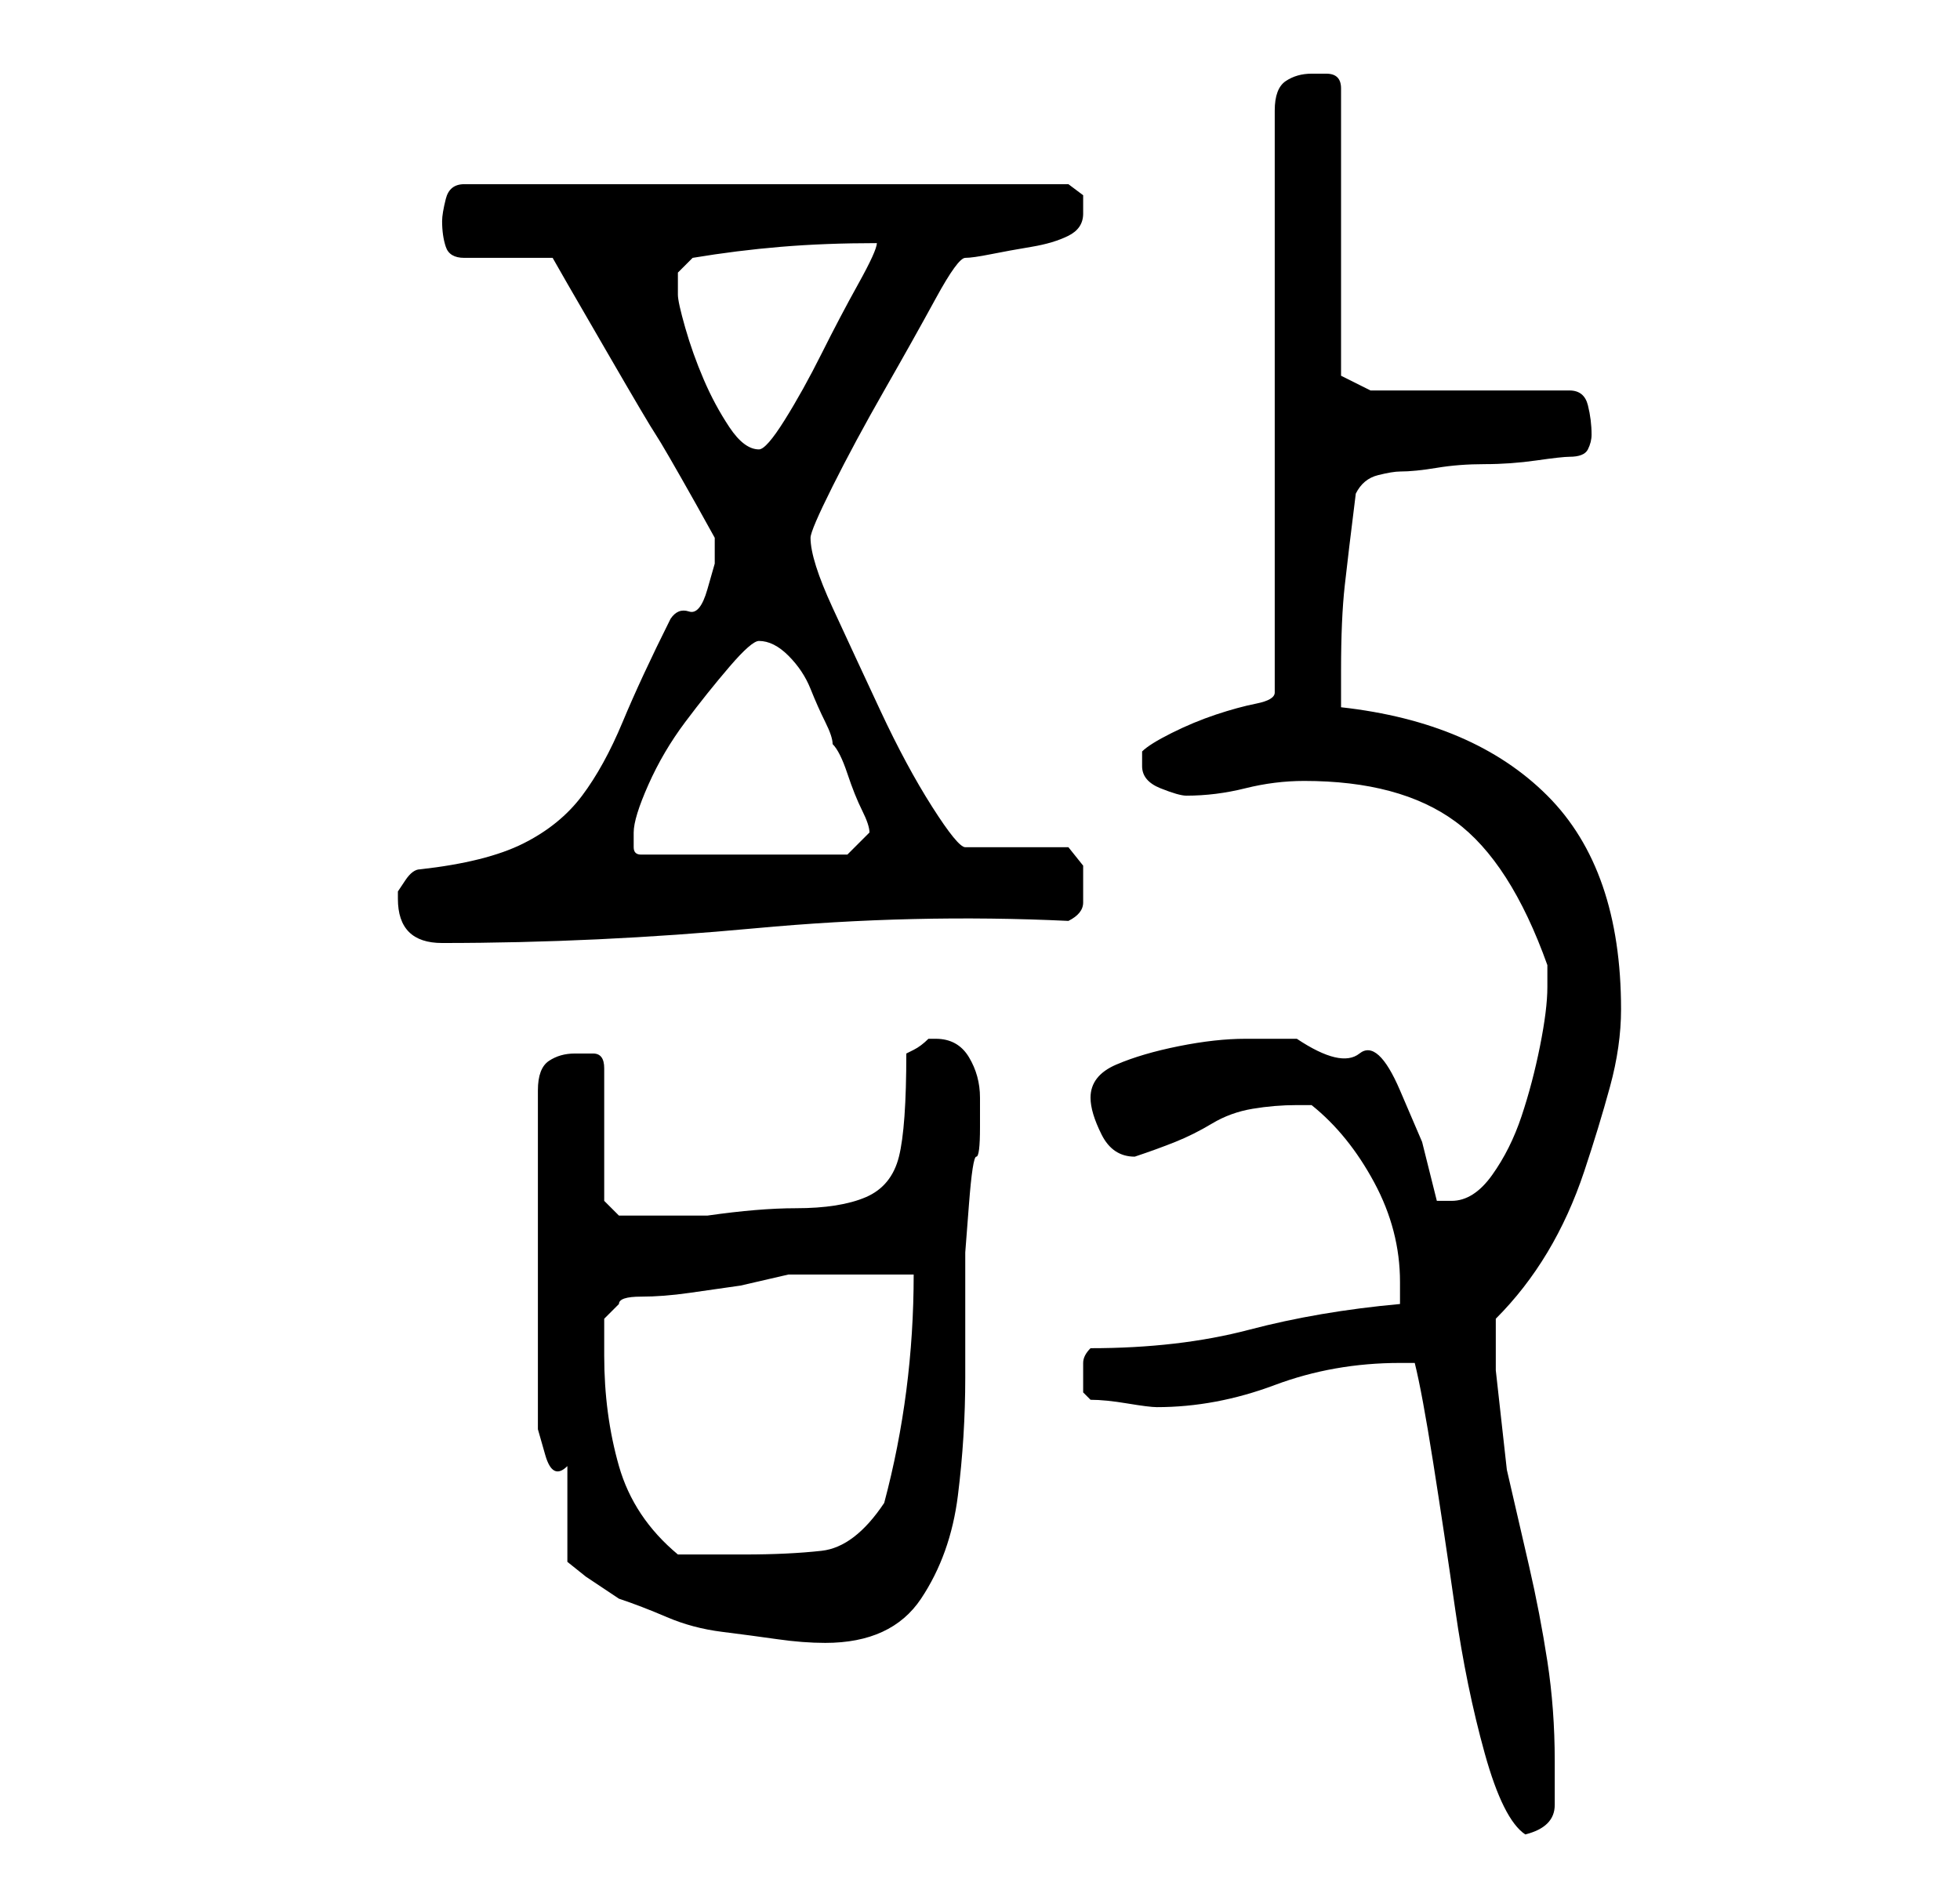<?xml version="1.0" standalone="no"?>
<!DOCTYPE svg PUBLIC "-//W3C//DTD SVG 1.1//EN" "http://www.w3.org/Graphics/SVG/1.1/DTD/svg11.dtd" >
<svg xmlns="http://www.w3.org/2000/svg" xmlns:xlink="http://www.w3.org/1999/xlink" version="1.1" viewBox="-10 0 266 256">
   <path fill="currentColor"
d="M182 185q1 4 2.5 13.5t3 20t4 19.5t5.5 11q4 -1 4 -4v-6q0 -7 -1 -13.5t-2.5 -13l-3 -13t-1.5 -13.5v-7q4 -4 7 -9t5 -11t3.5 -11.5t1.5 -10.5q0 -19 -10 -29t-28 -12v-5q0 -7 0.5 -11.5t1.5 -12.5q1 -2 3 -2.5t3 -0.5q2 0 5 -0.5t6.5 -0.5t7 -0.5t4.5 -0.5q2 0 2.5 -1
t0.5 -2q0 -2 -0.5 -4t-2.5 -2h-27l-4 -2v-39q0 -2 -2 -2h-2q-2 0 -3.5 1t-1.5 4v79q0 1 -2.5 1.5t-5.5 1.5t-6 2.5t-4 2.5v2q0 2 2.5 3t3.5 1q4 0 8 -1t8 -1q13 0 20.5 5.5t12.5 19.5v3q0 3 -1 8t-2.5 9.5t-4 8t-5.5 3.5h-1h-1l-2 -8t-3 -7t-5.5 -5t-8.5 -2h-7q-4 0 -9 1
t-8.5 2.5t-3.5 4.5q0 2 1.5 5t4.5 3q3 -1 5.5 -2t5 -2.5t5.5 -2t6 -0.5h2q5 4 8.5 10.5t3.5 13.5v2v1q-11 1 -20.5 3.5t-21.5 2.5q-1 1 -1 2v2v2t1 1q2 0 5 0.5t4 0.5q8 0 16 -3t17 -3h2zM67 199v13l2.5 2t4.5 3q3 1 6.5 2.5t7.5 2t7.5 1t6.5 0.5q9 0 13 -6t5 -14t1 -16v-14
v-3t0.5 -6.5t1 -6.5t0.5 -4v-4q0 -3 -1.5 -5.5t-4.5 -2.5h-1q-1 1 -2 1.5l-1 0.5q0 10 -1 14t-4.5 5.5t-9.5 1.5q-5 0 -12 1h-7h-5l-2 -2v-18q0 -2 -1.5 -2h-2.5q-2 0 -3.5 1t-1.5 4v20v21v1v4t1 3.5t3 1.5zM72 184v-3v-2l2 -2q0 -1 3 -1t6.5 -0.5l7 -1t6.5 -1.5h3h5h5.5
h3.5q0 16 -4 31q-4 6 -8.5 6.5t-10.5 0.5h-4.5h-4.5q-6 -5 -8 -12t-2 -15zM44 122q0 3 1.5 4.5t4.5 1.5q21 0 42.5 -2t42.5 -1q2 -1 2 -2.5v-2.5v-2.5t-2 -2.5h-14q-1 0 -4.5 -5.5t-7 -13t-6.5 -14t-3 -9.5q0 -1 3 -7t7 -13t7 -12.5t4 -5.5t3.5 -0.5t5.5 -1t5 -1.5t2 -3
v-2.5t-2 -1.5h-82q-2 0 -2.5 2t-0.5 3q0 2 0.5 3.5t2.5 1.5h12l2 3.5t5.5 9.5t6.5 11t5.5 9.5l2.5 4.5v3.5t-1 3.5t-2.5 3t-2.5 1q-4 8 -6.5 14t-5.5 10t-8 6.5t-14 3.5q-1 0 -2 1.5l-1 1.5v1zM76 113q0 -2 2 -6.5t5 -8.5t6 -7.5t4 -3.5q2 0 4 2t3 4.5t2 4.5t1 3q1 1 2 4
t2 5t1 3l-3 3h-28q-1 0 -1 -1v-2zM82 40v-3t2 -2q6 -1 12 -1.5t13 -0.5q0 1 -2.5 5.5t-5 9.5t-5 9t-3.5 4q-2 0 -4 -3t-3.5 -6.5t-2.5 -7t-1 -4.5z" />
</svg>

